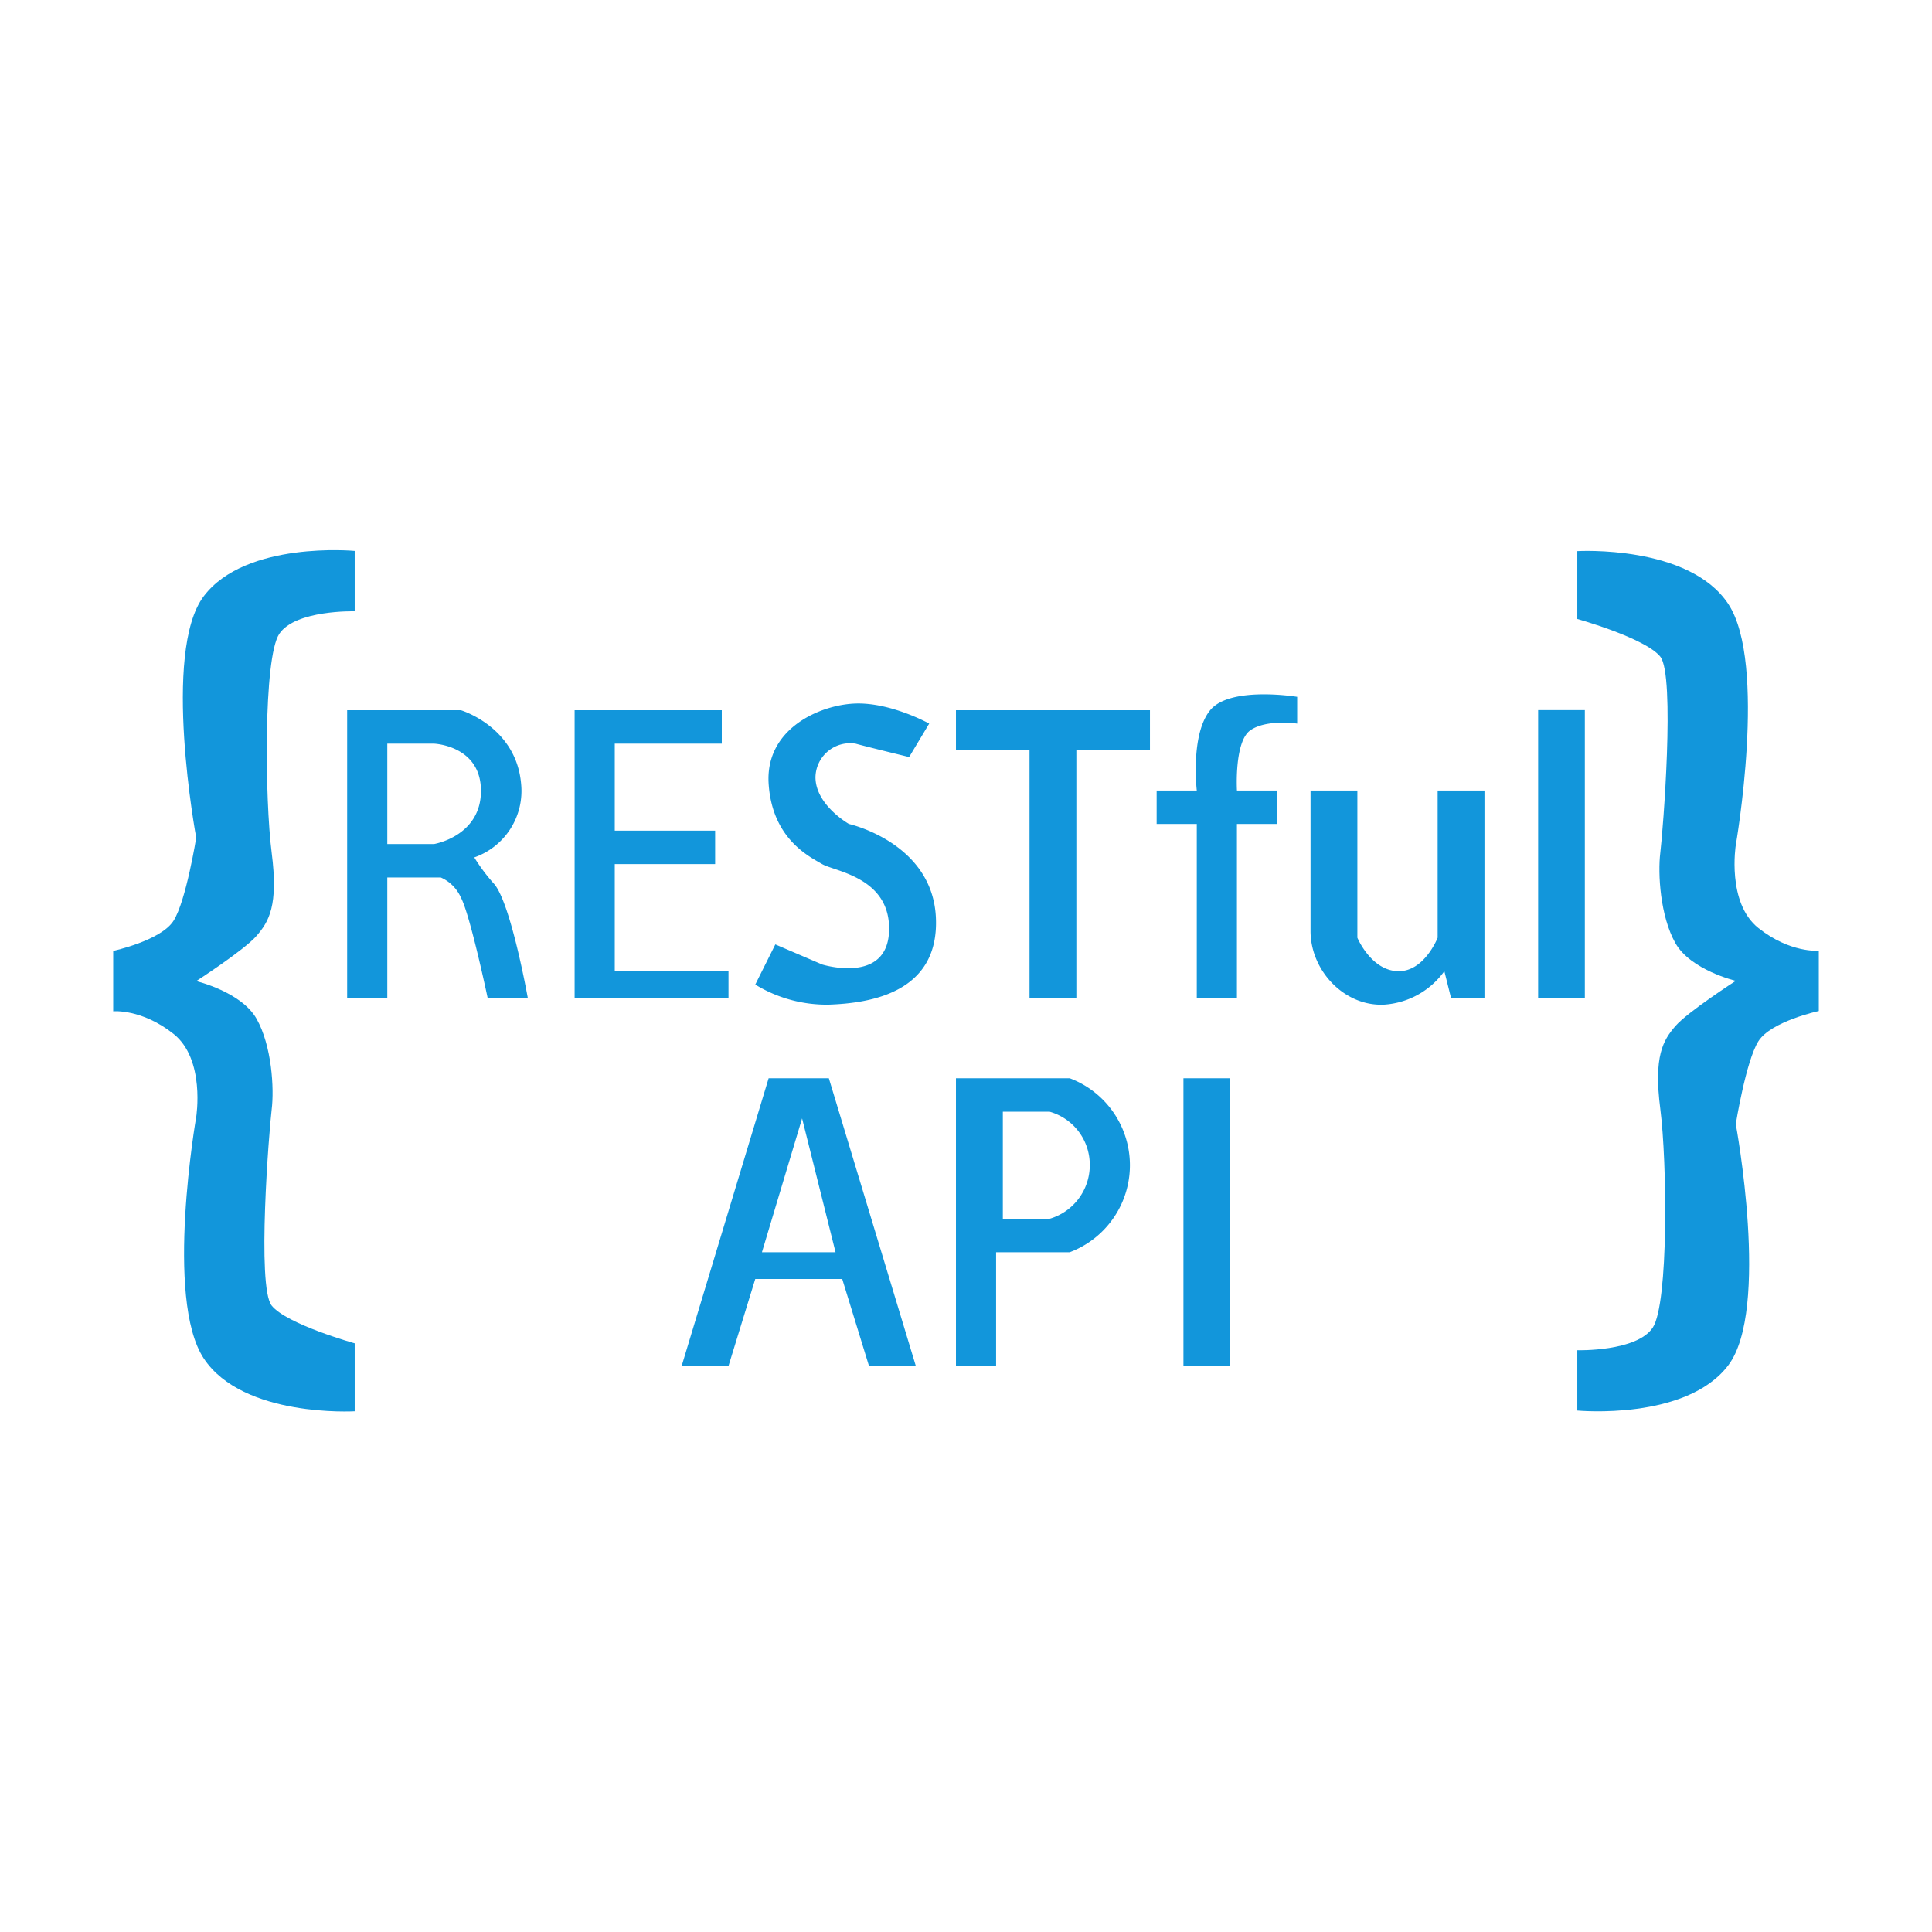 <?xml version="1.0" standalone="no"?><!DOCTYPE svg PUBLIC "-//W3C//DTD SVG 1.1//EN" "http://www.w3.org/Graphics/SVG/1.1/DTD/svg11.dtd"><svg t="1706316764976" class="icon" viewBox="0 0 1024 1024" version="1.1" xmlns="http://www.w3.org/2000/svg" p-id="12331" xmlns:xlink="http://www.w3.org/1999/xlink" width="16" height="16"><path d="M188 292v32s-31.544-0.836-40 12-7.6 87.96-4 116-1.472 36.436-8 44-32 24-32 24 23.928 5.688 32 20 9.376 36.908 8 48-7.968 94.08 0 104 44 20 44 20v36s-59.136 3.516-80-28-4-128-4-128 4.908-30.568-12-44-32-12-32-12v-32s25.36-5.484 32-16 12-44 12-44-18.348-98.492 4-128 80-24 80-24z" fill="#1296db" p-id="12332"></path><path d="M836 747.624v-31.964s31.548 0.832 40-12 7.6-87.86 4-115.872 1.472-36.4 8-43.952 32-23.972 32-23.972-23.928-5.684-32-19.98-9.376-36.868-8-47.948 7.968-93.976 0-103.884-44-19.98-44-19.98v-35.96s59.136-3.512 80 27.968 4 127.86 4 127.86-4.908 30.54 12 43.952 32 12 32 12v31.964s-25.36 5.48-32 16-12 43.952-12 43.952 18.348 98.4-4 127.86-80 23.956-80 23.956z" fill="#1296db" p-id="12333"></path><path d="M184 528.932h21.276v-63.84h28.368a20.772 20.772 0 0 1 10.64 10.64c4.856 8.944 14.184 53.2 14.184 53.2h21.276s-8.84-49.636-17.728-60.296a96.092 96.092 0 0 1-10.64-14.184 37.3 37.3 0 0 0 24.82-39.016c-2.596-30.272-31.912-39.012-31.912-39.012H184v152.508z m21.276-134.776h24.82s24.82 0.976 24.82 25.032-24.82 28.168-24.82 28.168h-24.82v-53.2z m99.288-17.732h78v17.732H325.84v46.108h53.2v17.736h-53.2v56.748h60.28v14.188H304.564V376.424z m177.3 24.828l10.636-17.736s-20.236-11.24-39.004-10.64-48 13.264-46.096 42.56 21.736 38.656 28.368 42.56 36.4 7.02 35.456 35.468-35.456 17.736-35.456 17.736l-24.824-10.644-10.636 21.284a72.52 72.52 0 0 0 39.004 10.64c21.968-0.772 58.528-6.332 56.736-46.108s-46.1-49.656-46.1-49.656-17.744-10.052-17.728-24.824a18.364 18.364 0 0 1 21.276-17.736c5.988 1.664 28.364 7.096 28.364 7.096z m24.8-24.828h102.832v21.28h-39.004v131.228h-24.82V397.704h-38.992v-21.28zM460.584 724l-14.184-46.108h-46.096L386.12 724h-24.824l46.1-152.508h31.912L485.404 724h-24.8z m-35.46-131.228l-21.276 70.936h39.008z m141.84 70.936h-39.008V724h-21.276v-152.508h60.284a49.264 49.264 0 0 1 0 92.216z m-10.64-74.484h-24.8v56.748h24.8a29.568 29.568 0 0 0 21.276-28.476 29.2 29.2 0 0 0-21.276-28.272z m70.924-17.724H652V724h-24.752v-152.5z m188-195.124H840v152.5h-24.752V376.376z m-127.724-7.044v14.188s-16.212-2.452-24.82 3.548-7.092 31.92-7.092 31.92h21.276v17.732H655.6v92.216h-21.276v-92.22h-21.276v-17.732h21.276s-3.492-29.6 7.092-42.56 46.108-7.092 46.108-7.092z m7.092 49.656h24.82v78.028s7.14 17.152 21.276 17.732 21.276-17.732 21.276-17.732v-78.032h24.812v109.948h-17.72l-3.544-14.188a42.748 42.748 0 0 1-31.916 17.736c-21.06 1.016-39.004-18-39.004-39.016v-74.48z" fill="#1296db" p-id="12334"></path></svg>